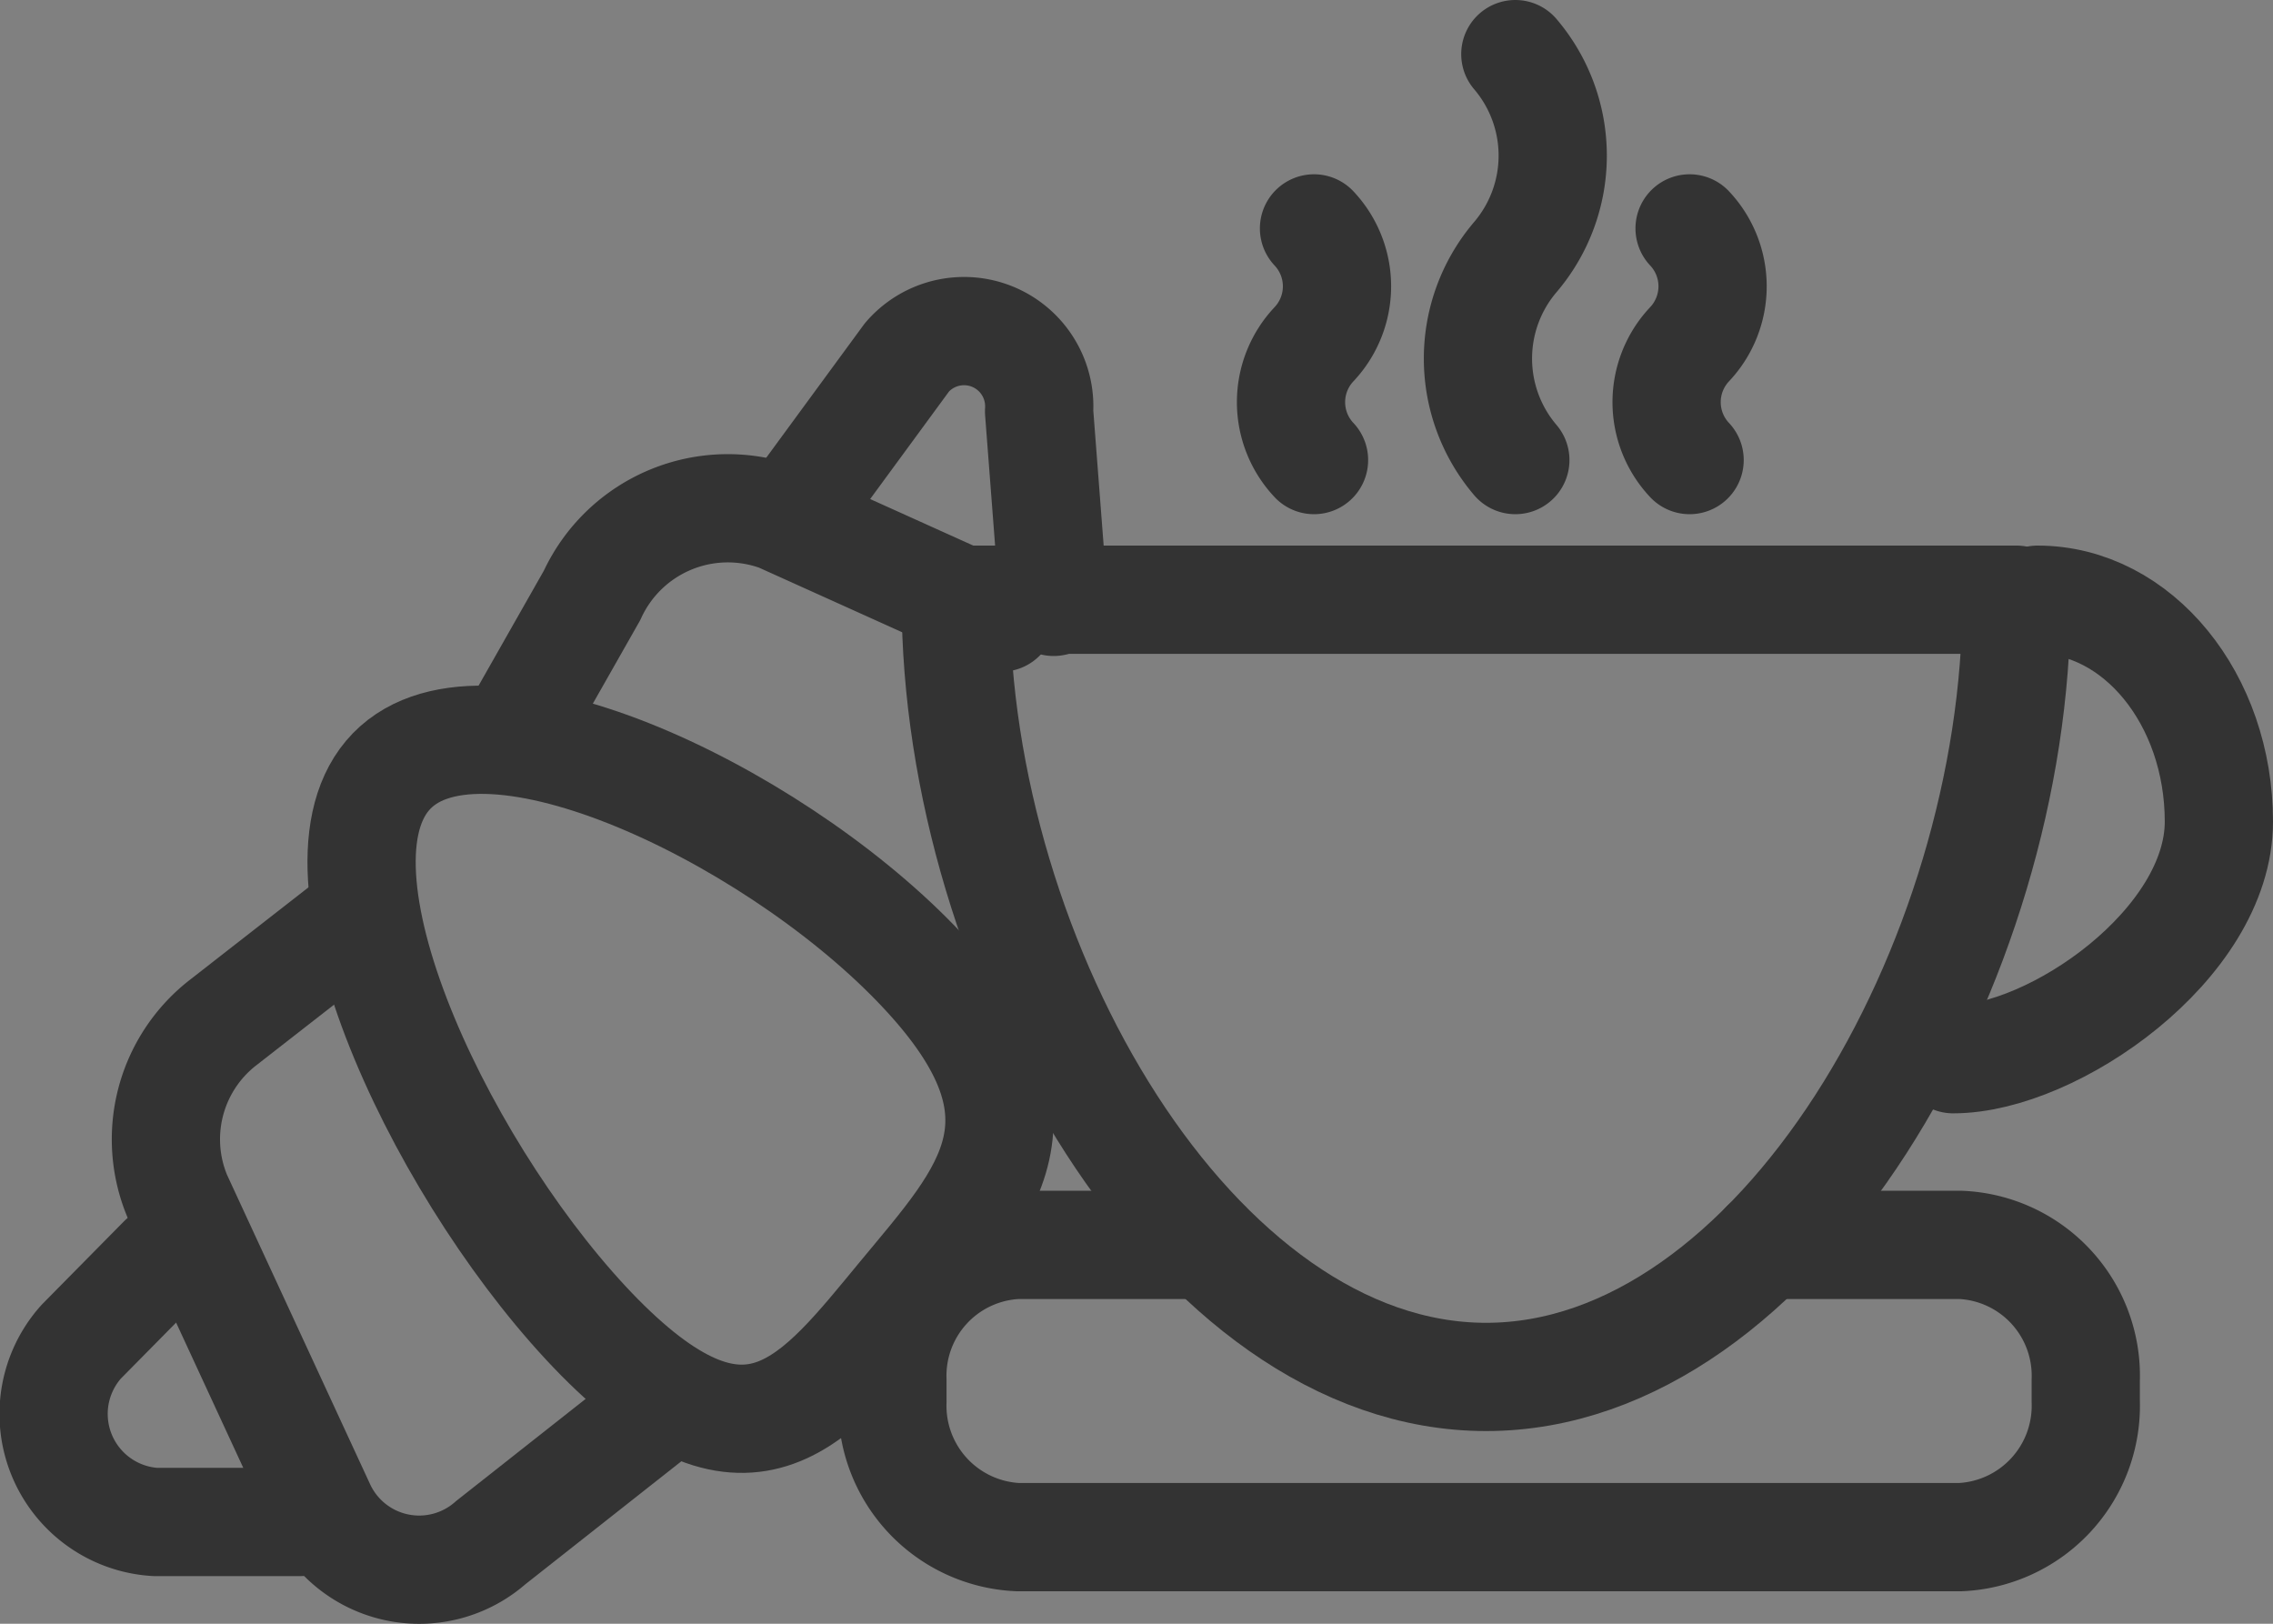 <svg xmlns="http://www.w3.org/2000/svg" viewBox="0 0 42 30"><rect x="0" y="0" width="42" height="30" fill="#808080" stroke="none"/><defs><style>.cls-1{fill:none;}.cls-1,.cls-2{stroke:#333;stroke-linecap:round;stroke-linejoin:round;stroke-width:2px;}.cls-2{fill:#fff;}</style></defs><g id="Layer_2" data-name="Layer 2"><g id="Layer_1-2" data-name="Layer 1"><path class="cls-1" d="M37.26,11.08c0,6.71-4.41,14.36-9.8,14.36h0c-5.39,0-9.8-7.65-9.8-14.36Z"/><path class="cls-1" d="M32.61,23h3.61a2.42,2.42,0,0,1,2.32,2.5v.39a2.43,2.43,0,0,1-2.32,2.51H18.81a2.43,2.43,0,0,1-2.32-2.51V25.5A2.42,2.42,0,0,1,18.81,23H22.3"/><path class="cls-1" d="M37.65,11.08c1.85,0,3.35,1.84,3.35,4.1s-3.06,4.39-4.91,4.39"/><path class="cls-2" d="M31.22,4.22a1.56,1.56,0,0,1,0,2.14,1.56,1.56,0,0,0,0,2.14"/><path class="cls-2" d="M28,1a2.89,2.89,0,0,1,0,3.75A2.89,2.89,0,0,0,28,8.5"/><path class="cls-2" d="M24.28,4.22a1.56,1.56,0,0,1,0,2.14,1.56,1.56,0,0,0,0,2.14"/><path class="cls-1" d="M11.08,24.71c2.79,2.82,4,1.15,5.58-.76s3-3.32.26-6.15-8.15-5.38-9.76-3.47S8.29,21.88,11.08,24.71Z"/><path class="cls-1" d="M6.55,17,4.1,18.91a2.73,2.73,0,0,0-.82,3.2l2.65,5.73a2,2,0,0,0,3.14.66L12,26.19"/><path class="cls-1" d="M9.6,13.36,10.94,11A2.76,2.76,0,0,1,14.4,9.56l4.1,1.85"/><path class="cls-1" d="M5.54,28.12H2.87A2,2,0,0,1,1.5,24.79L3,23.27"/><path class="cls-1" d="M19.47,11.12,19.2,7.6a1.39,1.39,0,0,0-2.44-1L14.89,9.15"/></g></g></svg>